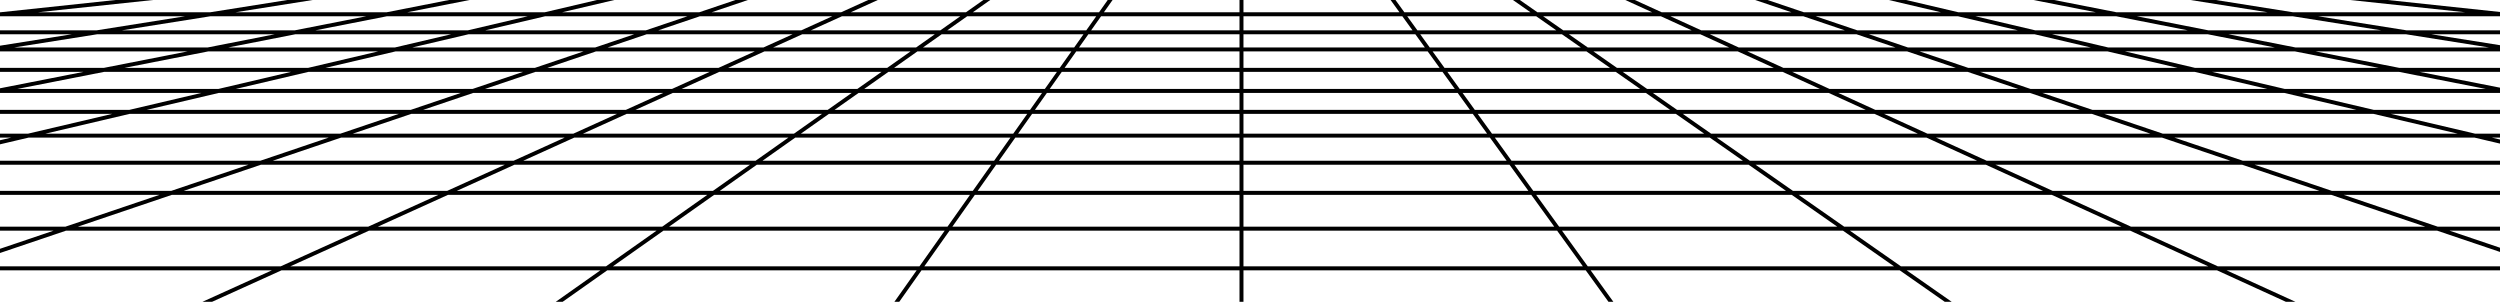 <svg xmlns="http://www.w3.org/2000/svg" fill="none" width="2518" height="304"><path stroke="url(#a)" stroke-width="4" d="M1250.42 315.839V-6m380.66 321.839L1400.15-4.054M895.135 315.517 1121-4.054m857.76 319.571L1521.96-3.73M546.193 316 999.183-3.73M2332.77 315.678 1633.62-3.73M183.294 315.517 887.522-3.73M2529.45 255.509l-766.4-259.24M-8.307 255.51 758.096-3.731M2529.45 145.264 1892.47-4.379M-8.307 145.263 628.671-4.379M2524.38 91.6 2034.59-4.703M-3.231 91.6 486.556-4.703M2531.99 49.771l-342.6-54.474M-10.844 49.771 331.753-4.703M2524.38 14.752 2341.66-4.703M-3.23 14.752 179.487-4.703M-8.307 270.262H2526.91M-7.038 230.329H2529.45M-.693 194.272H2529.45M-13.99 163.908h2542.17M-13.99 112.676h2542.17M-.693 136.599H2530.72m-2531.413-45H2523.11M-13.99 49.772h2543.44M-13.99 70.361h2539.63M-5.769 32.521H2524.38M-4.5 14.363h2532.68"/><defs><linearGradient id="a" x1="1259" x2="1259" y1="316" y2="-6" gradientUnits="userSpaceOnUse"><stop stop-color="#FF8359" style="stop-color:#ff8359;stop-color:color(display-p3 1 .514 .349);stop-opacity:1"/><stop offset="1" stop-color="#6767FF" style="stop-color:#6767ff;stop-color:color(display-p3 .404 .404 1);stop-opacity:1"/></linearGradient></defs></svg>